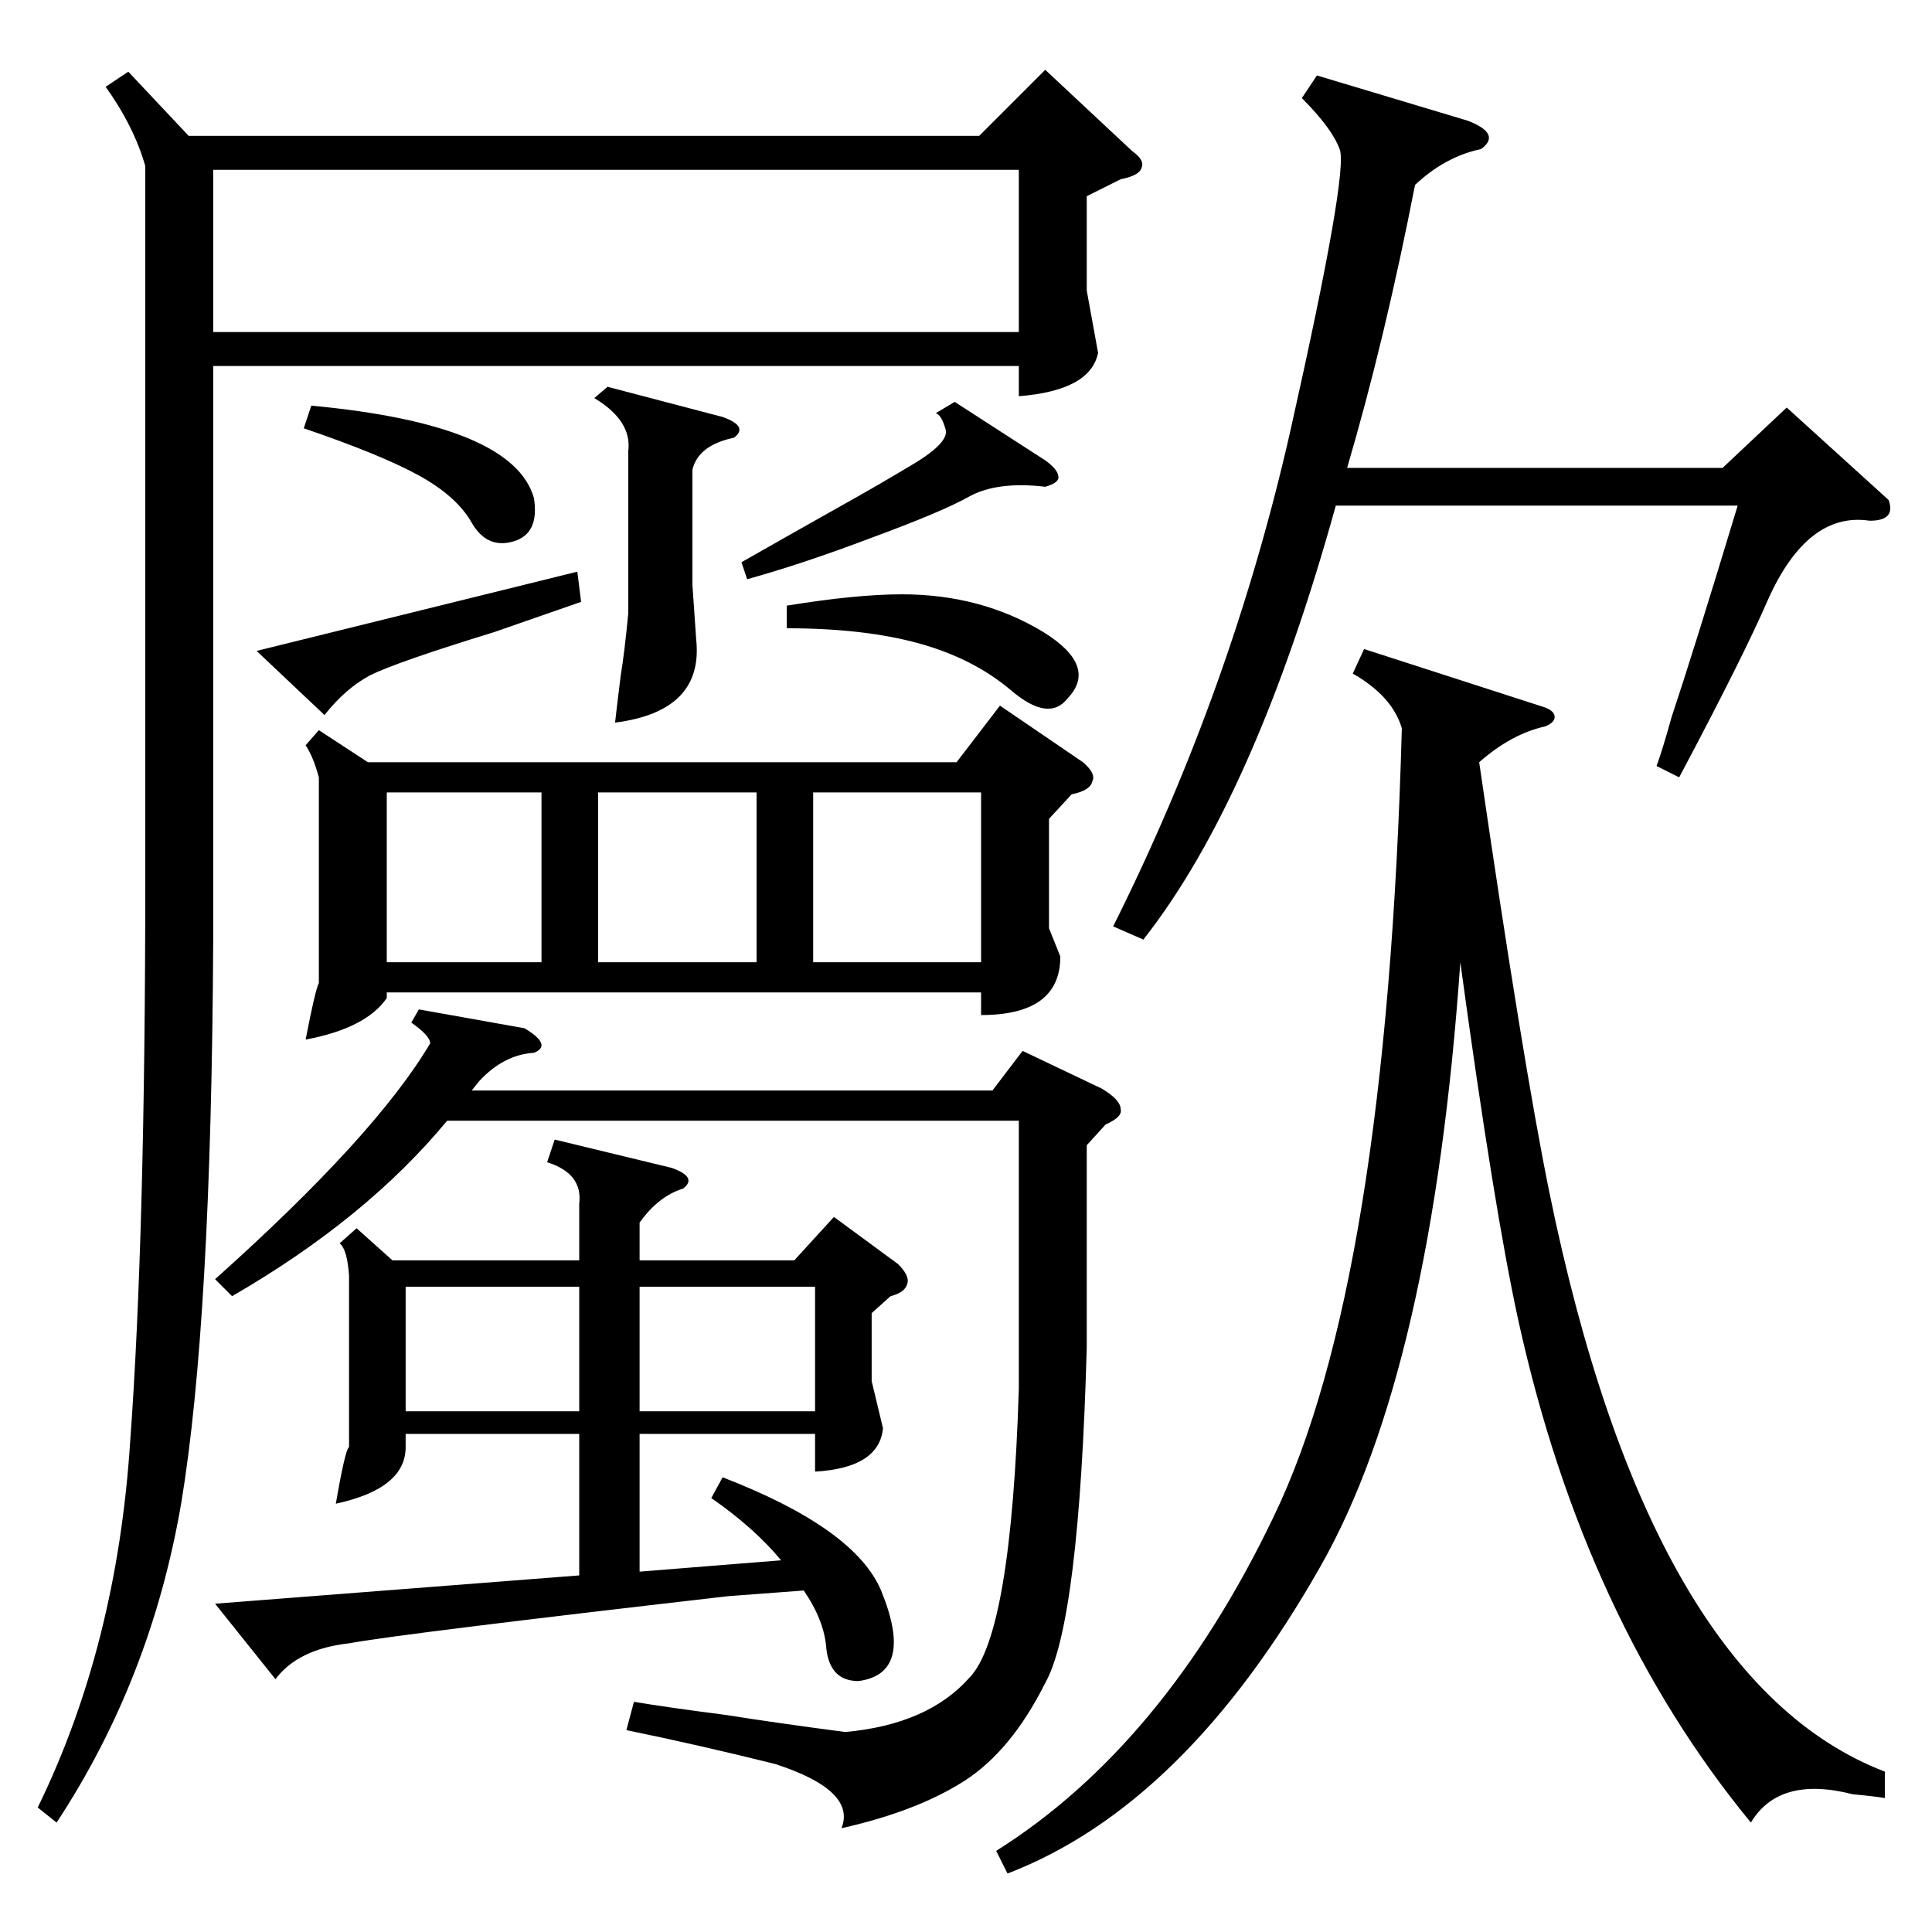 <?xml version="1.0" standalone="no"?>
<!DOCTYPE svg PUBLIC "-//W3C//DTD SVG 1.1//EN" "http://www.w3.org/Graphics/SVG/1.1/DTD/svg11.dtd" >
<svg xmlns="http://www.w3.org/2000/svg" xmlns:xlink="http://www.w3.org/1999/xlink" version="1.1" viewBox="0 -205 1024 1024">
  <g transform="matrix(1 0 0 -1 0 819)">
   <path fill="currentColor"
d="M68 986l32 -34h419l35 35l46 -43q7 -5 5 -9q-1 -4 -11 -6l-18 -9v-50l6 -33q-4 -20 -42 -23v16h-427v-305q-1 -202 -17 -298q-16 -93 -66 -169l-10 8q42 86 49 194q8 109 8 298v378q-6 21 -21 42zM169 637l26 -17h312l23 30l44 -30q7 -6 5 -10q-1 -5 -11 -7l-12 -13v-58
l6 -15q0 -31 -42 -31v12h-315v-3q-11 -16 -43 -22q5 26 7 30v109q-3 11 -7 17zM999 85v-14q-6 1 -17 2q-39 10 -54 -15q-88 107 -123 265q-13 59 -31 191q-15 -216 -74 -320q-72 -127 -166 -163l-6 12q89 56 147 177q60 124 68 418q-5 17 -26 29l6 13l96 -31q5 -2 5 -5
t-5 -5q-18 -4 -35 -19q23 -158 37 -227q53 -260 178 -308zM294 420l62 -15q14 -5 6 -11q-13 -4 -23 -18v-20h82l21 23l34 -25q6 -6 5 -10q-1 -5 -9 -7l-10 -9v-36l6 -25q-2 -21 -36 -23v20h-93v-73l75 6q-14 17 -37 33l6 11q70 -27 84 -60q18 -44 -12 -48q-15 0 -17 17
q-1 15 -12 31l-40 -3q-174 -20 -201 -25q-27 -3 -39 -19l-32 40l193 15v75h-92v-7q0 -22 -37 -30q5 29 7 30v91q-1 14 -5 17l9 8l19 -17h99v30q2 16 -17 22zM113 848h427v86h-427v-86zM222 489l56 -10q15 -9 5 -13q-16 -1 -29 -15l-4 -5h276l16 21l42 -20q10 -6 10 -11
q1 -4 -8 -8l-10 -11v-107q-4 -146 -22 -178q-18 -36 -43 -52t-65 -25q8 20 -35 34q-40 10 -79 18l4 15q18 -3 49 -7q25 -4 63 -9q44 4 66 29q22 23 26 153v142h-303q-43 -52 -114 -93l-9 9q85 76 114 125q0 4 -10 11zM1001 759q4 -11 -10 -11q-33 5 -54 -42q-13 -30 -47 -94
l-12 6q3 8 8 26q12 36 35 112h-213q-43 -155 -102 -230l-16 7q63 126 94 263q31 138 26 149q-4 11 -20 27l8 12l80 -24q18 -7 7 -15q-19 -4 -35 -19q-16 -82 -36 -150h199l34 32zM431 514h89v90h-89v-90zM401 604h-84v-90h84v90zM287 604h-82v-90h82v90zM322 819l61 -16
q14 -5 6 -11q-19 -4 -22 -17v-61l2 -29q4 -38 -43 -44q1 9 3 25q2 12 4 33v86q2 16 -18 28zM339 276h93v66h-93v-66zM307 342h-92v-66h92v66zM506 811l48 -31q7 -5 7 -9q0 -3 -7 -5q-25 3 -40 -5q-14 -8 -52 -22q-37 -14 -66 -22l-3 9q21 12 53 30q18 10 38 22t17 19
q-2 7 -5 8zM417 703q37 6 61 6q42 0 75 -20q29 -18 13 -35q-10 -13 -30 4t-49 25t-70 8v12zM262 689q-52 -16 -66 -23q-13 -7 -24 -21l-36 34l170 42l2 -16zM165 809q107 -10 118 -49q3 -19 -11 -23t-22 10t-28 25t-61 25z" />
  </g>

</svg>
